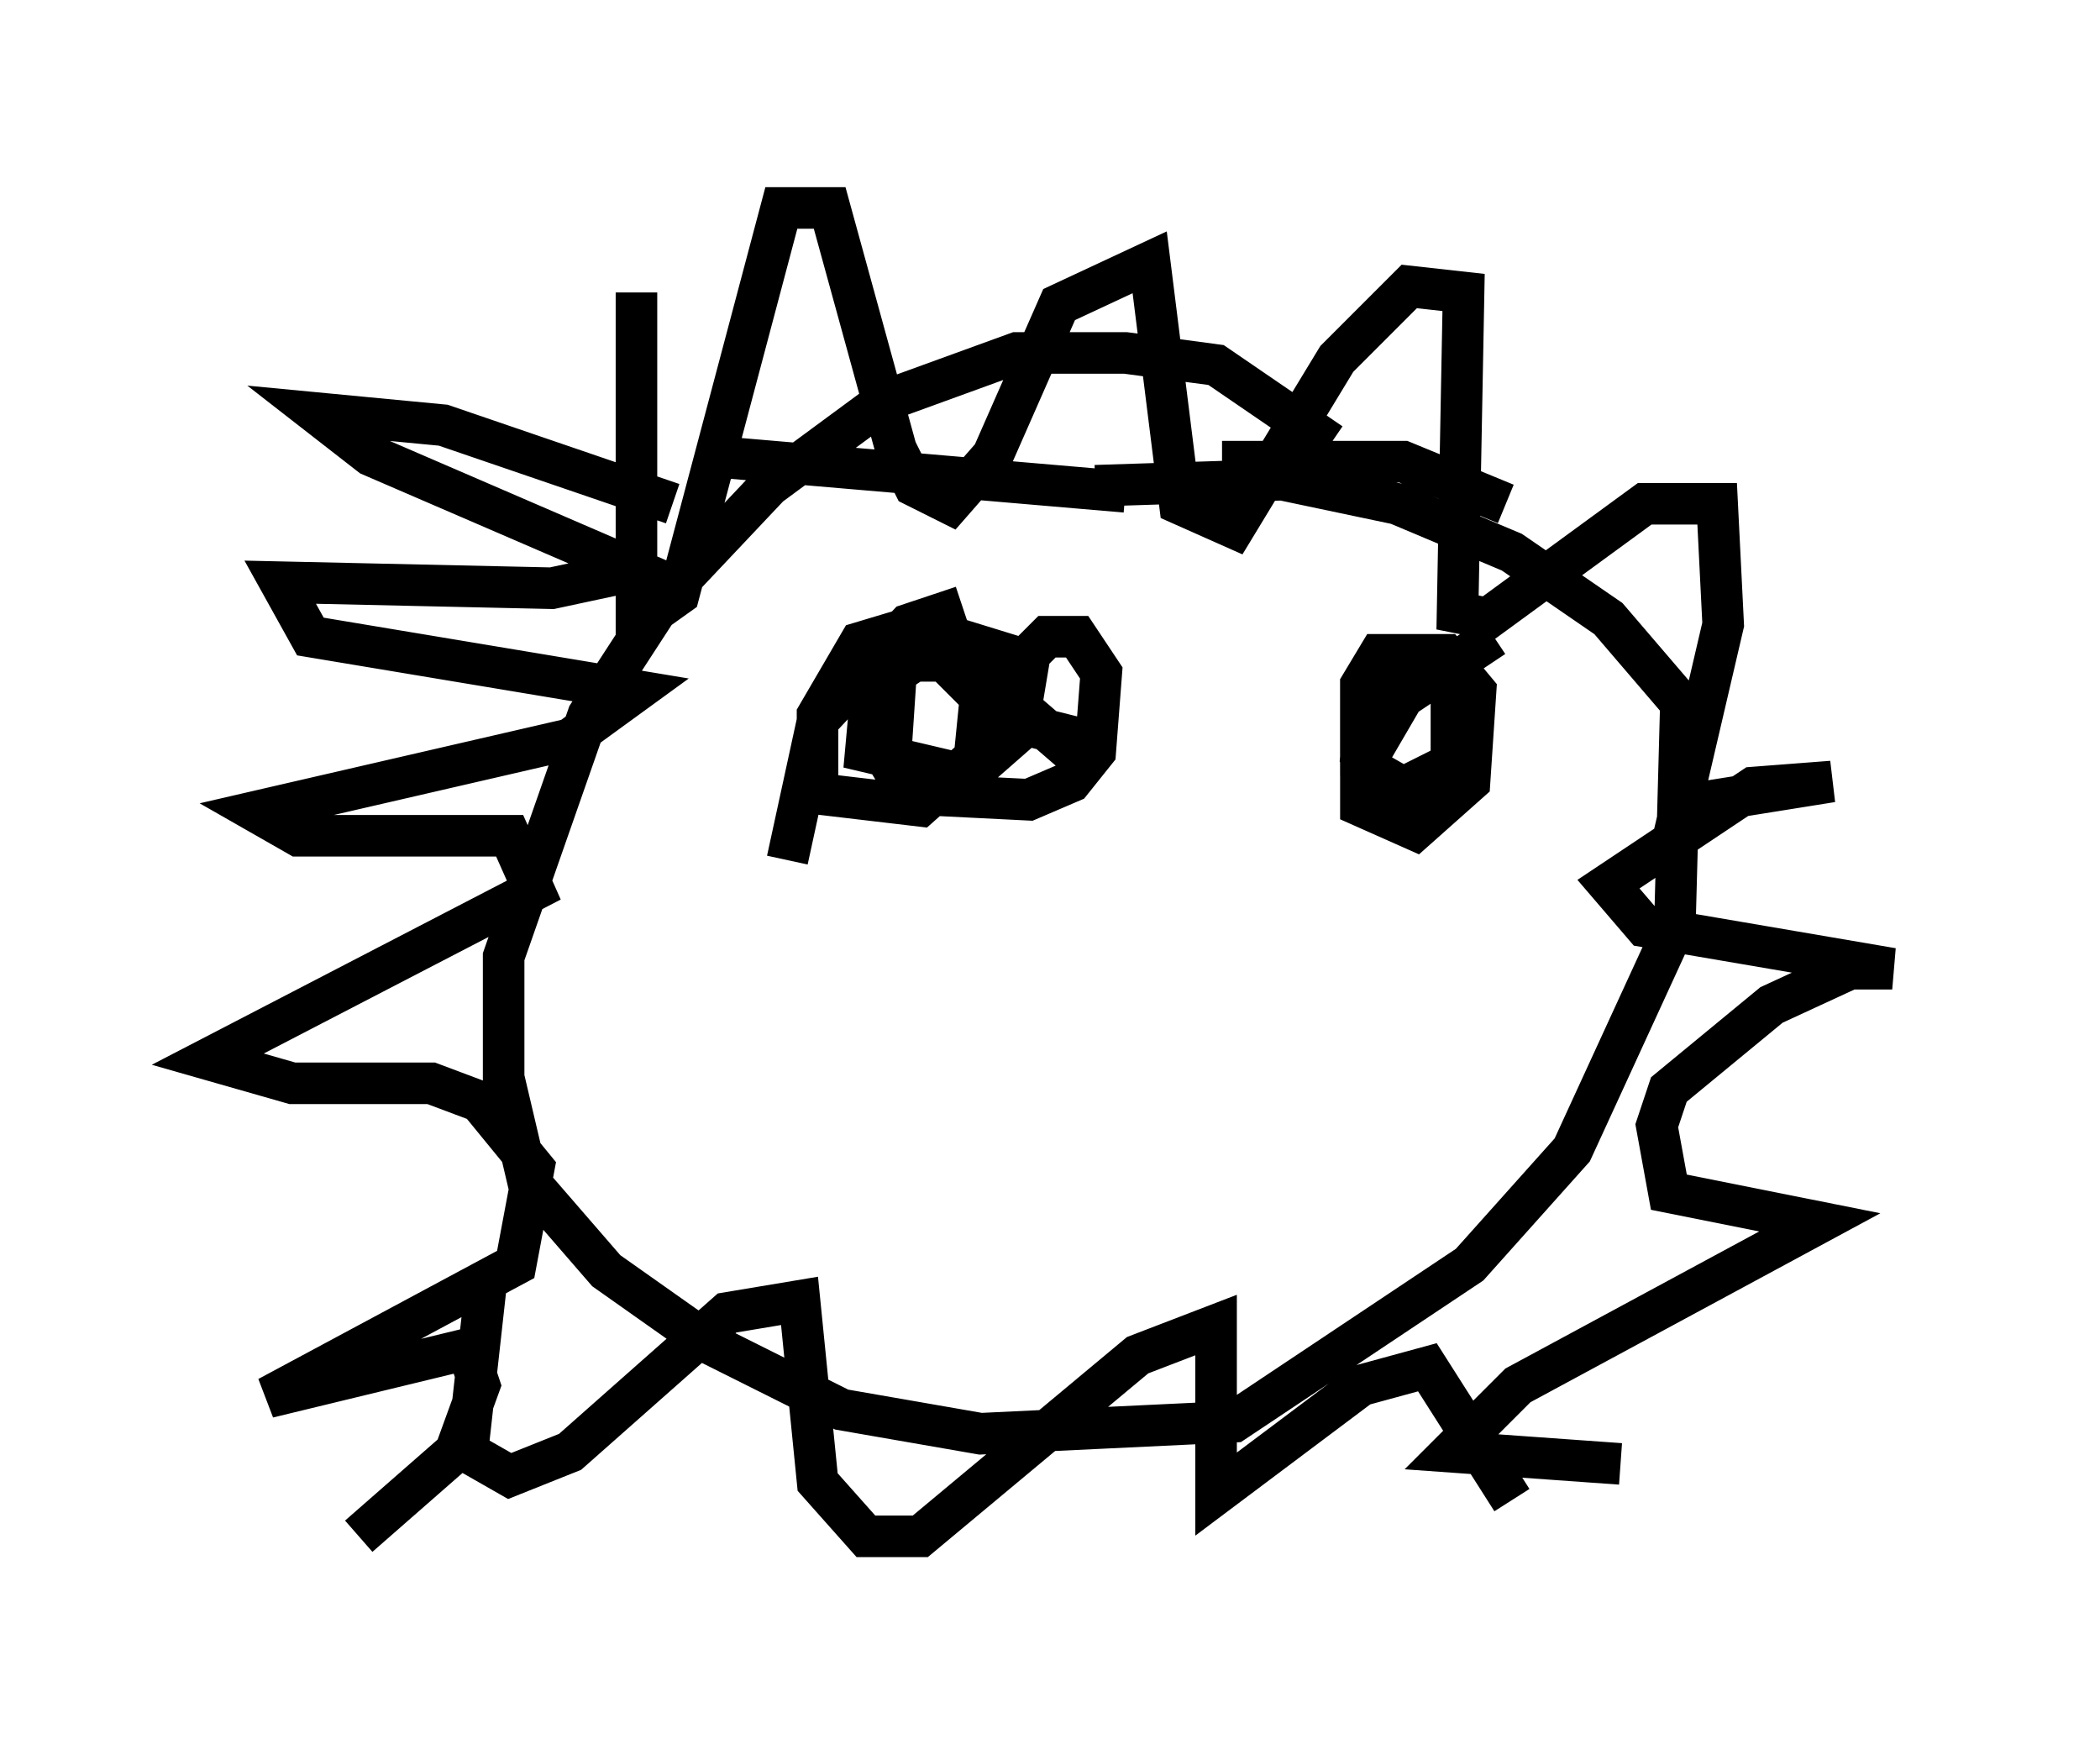 <?xml version="1.0" encoding="utf-8" ?>
<svg baseProfile="full" height="41.955" version="1.1" width="50.525" xmlns="http://www.w3.org/2000/svg" xmlns:ev="http://www.w3.org/2001/xml-events" xmlns:xlink="http://www.w3.org/1999/xlink"><defs /><rect fill="white" height="41.955" width="50.525" x="0" y="0" /><path d="M10.81, 9.067 m5.374, 3.05 l-5.52, -1.888 -3.05, -0.291 l1.307, 1.017 6.391, 2.76 l-2.034, 0.436 -6.536, -0.145 l0.726, 1.307 7.844, 1.307 l-1.598, 1.162 -7.553, 1.743 l1.017, 0.581 5.084, 0.0 l0.581, 1.307 -7.844, 4.067 l2.034, 0.581 3.341, 0.0 l1.162, 0.436 1.307, 1.598 l-0.436, 2.324 -5.955, 3.196 l4.793, -1.162 0.291, 0.872 l-0.581, 1.598 -2.324, 2.034 m6.682, -29.922 l0.0, 7.989 1.017, -0.726 l2.469, -9.296 1.162, 0.0 l1.598, 5.81 0.436, 0.872 l0.872, 0.436 1.017, -1.162 l1.598, -3.631 2.179, -1.017 l0.726, 5.81 1.307, 0.581 l2.469, -4.067 1.743, -1.743 l1.307, 0.145 -0.145, 7.698 l0.726, 0.145 3.777, -2.76 l1.743, 0.0 0.145, 2.905 l-1.017, 4.358 3.631, -0.581 l-1.888, 0.145 -3.486, 2.324 l0.872, 1.017 5.955, 1.017 l-1.017, 0.0 -1.888, 0.872 l-2.469, 2.034 -0.291, 0.872 l0.291, 1.598 3.631, 0.726 l-7.263, 3.922 -1.598, 1.598 l4.067, 0.291 m-27.307, -4.212 l-0.436, 3.922 1.017, 0.581 l1.453, -0.581 3.777, -3.341 l1.743, -0.291 0.436, 4.358 l1.162, 1.307 1.307, 0.0 l5.229, -4.358 1.888, -0.726 l0.0, 4.067 3.486, -2.615 l1.598, -0.436 2.034, 3.196 m-4.358, -25.419 l-2.76, -1.888 -2.179, -0.291 l-2.615, 0.0 -3.196, 1.162 l-2.76, 2.034 -2.469, 2.615 l-1.888, 2.905 -2.034, 5.81 l0.0, 2.905 0.581, 2.469 l1.888, 2.179 2.469, 1.743 l3.196, 1.598 3.341, 0.581 l6.101, -0.291 5.665, -3.777 l2.469, -2.76 2.469, -5.374 l0.145, -5.374 -1.743, -2.034 l-2.324, -1.598 -2.76, -1.162 l-2.76, -0.581 -4.503, 0.145 m-3.196, 2.905 l-1.307, 0.436 -2.179, 2.324 l-0.726, 3.341 m3.631, -5.374 l3.196, 2.76 m-1.743, -2.324 l-1.888, -0.726 -1.453, 0.436 l-1.017, 1.743 0.0, 1.888 l2.469, 0.291 1.307, -1.162 l0.145, -1.453 -0.872, -0.872 l-0.726, 0.0 -1.017, 0.581 l-0.145, 1.598 2.469, 0.581 l1.162, -1.017 0.291, -1.743 l-1.888, -0.581 -1.307, 0.872 l-0.145, 2.179 0.436, 0.726 l2.905, 0.145 1.017, -0.436 l0.581, -0.726 0.145, -1.888 l-0.581, -0.872 -0.726, 0.0 l-0.726, 0.726 0.0, 0.726 l0.436, 0.726 1.743, 0.436 m9.296, -2.615 l-2.179, 1.453 -1.017, 1.743 l0.0, 0.872 1.307, 0.581 l1.307, -1.162 0.145, -2.179 l-0.726, -0.872 -1.598, 0.0 l-0.436, 0.726 0.0, 1.888 l1.017, 0.581 1.162, -0.581 l0.0, -1.743 -1.017, -0.581 l-1.017, 0.436 -0.145, 1.743 l0.436, 0.872 m-16.268, -8.134 l10.168, 0.872 m2.324, -0.726 l4.358, 0.0 2.469, 1.017 " fill="none" stroke="black" stroke-width="1" /></svg>